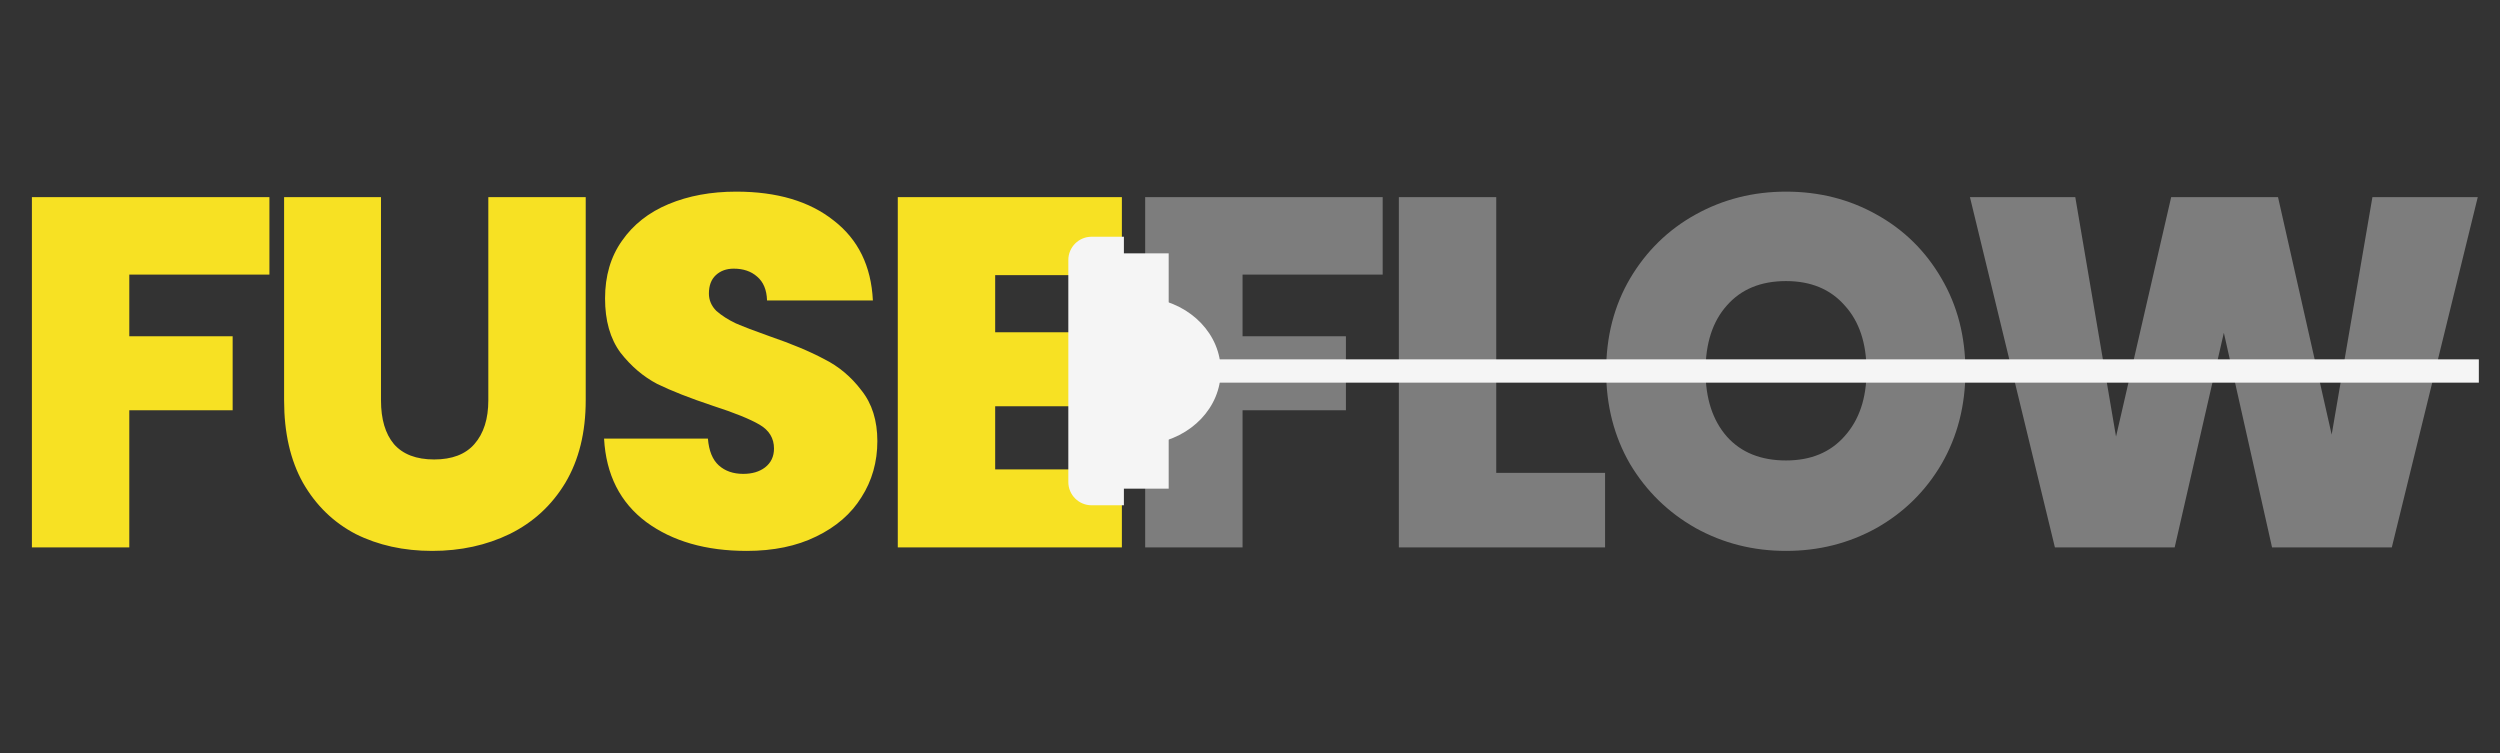 <svg width="322" height="97" viewBox="0 0 322 97" fill="none" xmlns="http://www.w3.org/2000/svg">
<rect x="0" y="0" width="322" height="97" fill="#333333" stroke="none"/>
<path d="M34.701 25.387V35.371H16.653V43.307H29.965V52.843H16.653V70.507H4.109V25.387H34.701ZM49.072 25.387V51.563C49.072 53.995 49.627 55.873 50.736 57.196C51.888 58.518 53.616 59.179 55.92 59.179C58.224 59.179 59.952 58.518 61.104 57.196C62.299 55.83 62.896 53.953 62.896 51.563V25.387H75.44V51.563C75.44 55.702 74.566 59.243 72.816 62.188C71.067 65.089 68.677 67.286 65.648 68.779C62.661 70.23 59.334 70.956 55.664 70.956C51.995 70.956 48.709 70.23 45.808 68.779C42.95 67.286 40.688 65.089 39.024 62.188C37.403 59.286 36.592 55.745 36.592 51.563V25.387H49.072ZM96.171 70.956C90.923 70.956 86.613 69.718 83.243 67.243C79.872 64.726 78.059 61.142 77.803 56.492H91.179C91.307 58.07 91.776 59.222 92.587 59.947C93.397 60.673 94.443 61.035 95.723 61.035C96.875 61.035 97.813 60.758 98.539 60.203C99.307 59.606 99.691 58.795 99.691 57.772C99.691 56.449 99.072 55.425 97.835 54.7C96.597 53.974 94.592 53.163 91.819 52.267C88.875 51.286 86.485 50.347 84.651 49.452C82.859 48.513 81.28 47.169 79.915 45.419C78.592 43.627 77.931 41.302 77.931 38.444C77.931 35.542 78.656 33.068 80.107 31.02C81.557 28.929 83.563 27.35 86.123 26.284C88.683 25.217 91.584 24.683 94.827 24.683C100.075 24.683 104.256 25.921 107.371 28.395C110.528 30.828 112.213 34.262 112.427 38.7H98.795C98.752 37.334 98.325 36.31 97.515 35.627C96.747 34.945 95.744 34.603 94.507 34.603C93.568 34.603 92.8 34.881 92.203 35.435C91.605 35.99 91.307 36.779 91.307 37.803C91.307 38.657 91.627 39.404 92.267 40.044C92.949 40.641 93.781 41.174 94.763 41.644C95.744 42.07 97.195 42.625 99.115 43.307C101.973 44.289 104.32 45.27 106.155 46.252C108.032 47.19 109.632 48.534 110.955 50.283C112.32 51.99 113.003 54.166 113.003 56.812C113.003 59.499 112.32 61.91 110.955 64.043C109.632 66.177 107.691 67.862 105.131 69.1C102.613 70.337 99.627 70.956 96.171 70.956ZM128.178 35.435V42.795H142.578V52.331H128.178V60.459H144.498V70.507H115.634V25.387H144.498V35.435H128.178Z" fill="#F7E123"/>
<path d="M178.089 25.387V35.371H160.041V43.307H173.353V52.843H160.041V70.507H147.497V25.387H178.089ZM192.716 60.907H206.732V70.507H180.172V25.387H192.716V60.907ZM230.041 70.956C225.817 70.956 221.934 69.974 218.393 68.011C214.852 66.006 212.036 63.254 209.945 59.755C207.897 56.214 206.873 52.225 206.873 47.788C206.873 43.35 207.897 39.382 209.945 35.883C212.036 32.342 214.852 29.59 218.393 27.628C221.934 25.665 225.817 24.683 230.041 24.683C234.308 24.683 238.19 25.665 241.689 27.628C245.23 29.59 248.025 32.342 250.073 35.883C252.121 39.382 253.145 43.35 253.145 47.788C253.145 52.225 252.121 56.214 250.073 59.755C248.025 63.254 245.23 66.006 241.689 68.011C238.148 69.974 234.265 70.956 230.041 70.956ZM230.041 59.307C233.241 59.307 235.758 58.262 237.593 56.172C239.47 54.081 240.409 51.286 240.409 47.788C240.409 44.203 239.47 41.388 237.593 39.34C235.758 37.249 233.241 36.203 230.041 36.203C226.798 36.203 224.26 37.249 222.425 39.34C220.59 41.388 219.673 44.203 219.673 47.788C219.673 51.329 220.59 54.145 222.425 56.236C224.26 58.283 226.798 59.307 230.041 59.307ZM319.136 25.387L308.064 70.507H292.64L286.432 42.859L280.096 70.507H264.672L253.728 25.387H267.296L272.544 56.236L279.648 25.387H293.408L300.32 55.98L305.568 25.387H319.136Z" fill="#7D7D7D"/>
<path d="M319.274 47.785H143.508" stroke="#F5F5F5" stroke-width="3"/>
<path d="M137.6 33.491C137.6 31.834 138.943 30.491 140.6 30.491H144.758V65.08H140.6C138.943 65.08 137.6 63.737 137.6 62.08V33.491Z" fill="#F5F5F5"/>
<rect x="143.508" y="32.632" width="7.018" height="30.307" fill="#F5F5F5"/>
<path fill-rule="evenodd" clip-rule="evenodd" d="M148.408 57.143C153.414 56.404 157.233 52.495 157.233 47.785C157.233 43.075 153.414 39.167 148.408 38.428V57.143Z" fill="#F5F5F5"/>
</svg>
